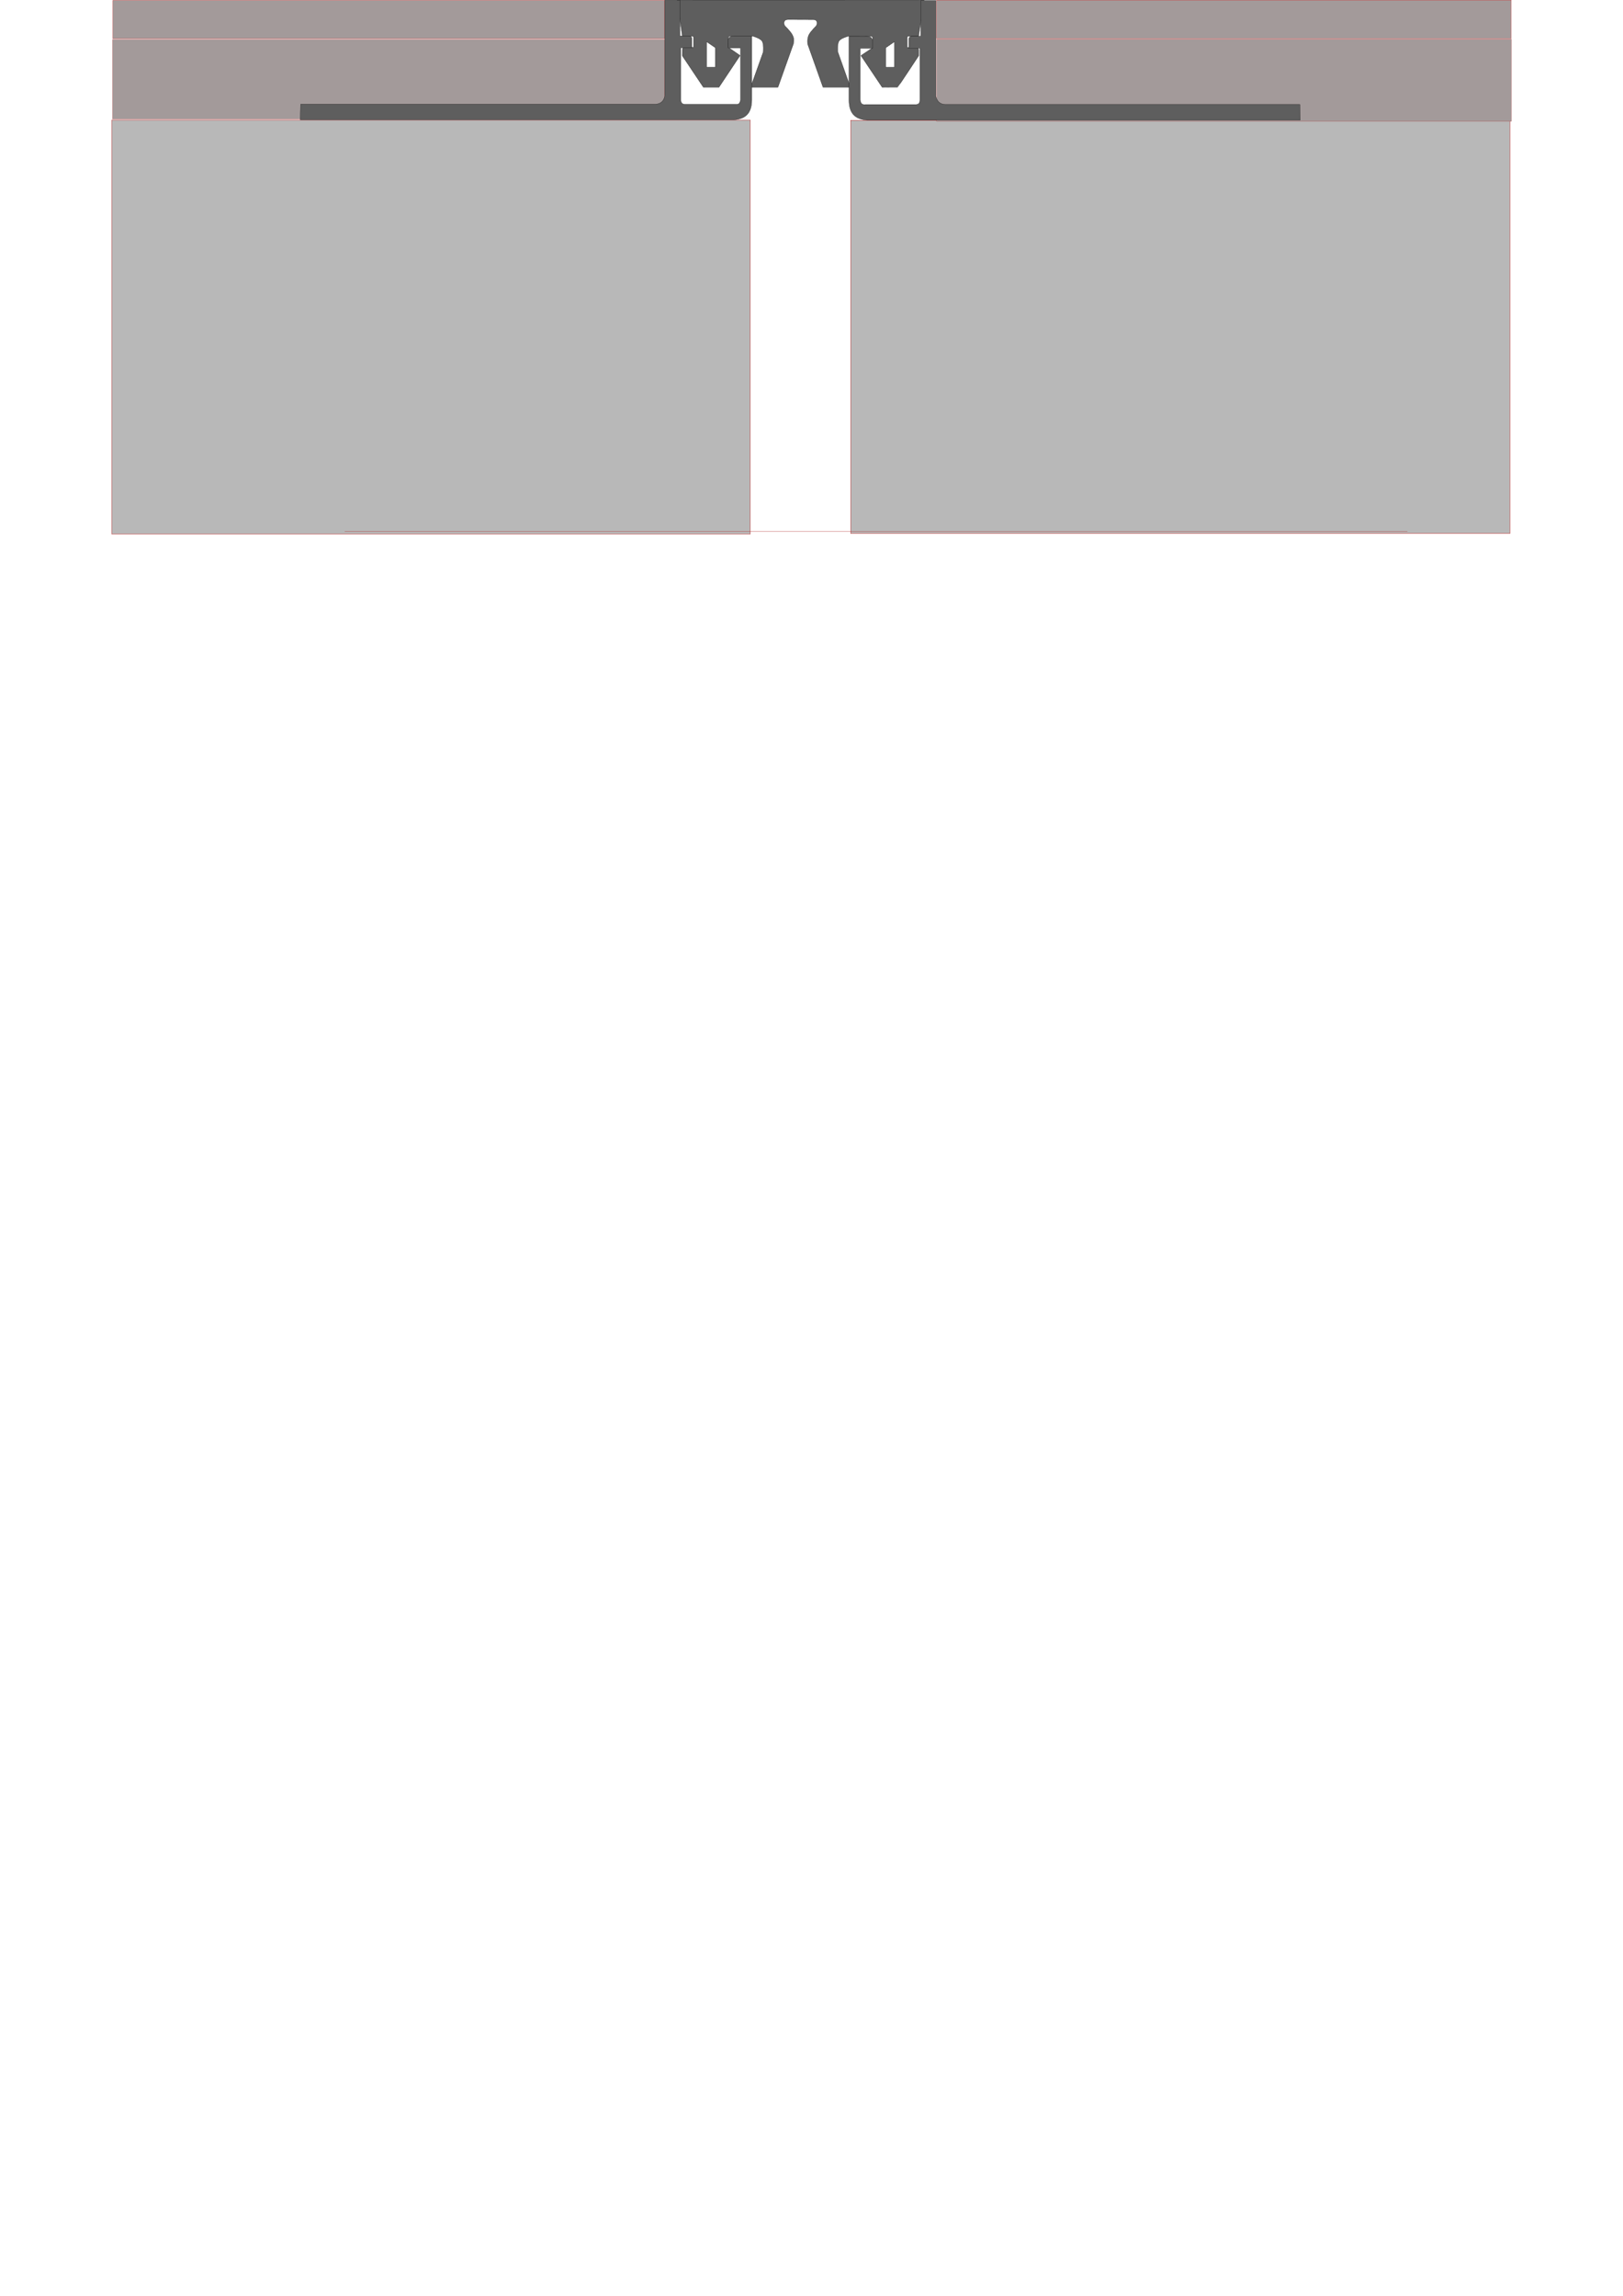 <?xml version="1.0" encoding="UTF-8" standalone="no"?>
<!-- Created with Inkscape (http://www.inkscape.org/) -->

<svg
   width="210mm"
   height="297mm"
   viewBox="0 0 210 297"
   version="1.1"
   id="svg1"
   inkscape:version="1.4 (86a8ad7, 2024-10-11)"
   sodipodi:docname="DSHM-15-015-V2_032.svg"
   xmlns:inkscape="http://www.inkscape.org/namespaces/inkscape"
   xmlns:sodipodi="http://sodipodi.sourceforge.net/DTD/sodipodi-0.dtd"
   xmlns="http://www.w3.org/2000/svg"
   xmlns:svg="http://www.w3.org/2000/svg">
  <sodipodi:namedview
     id="namedview1"
     pagecolor="#ffffff"
     bordercolor="#000000"
     borderopacity="0.25"
     inkscape:showpageshadow="2"
     inkscape:pageopacity="0.0"
     inkscape:pagecheckerboard="0"
     inkscape:deskcolor="#d1d1d1"
     inkscape:document-units="mm"
     inkscape:zoom="2.0935044"
     inkscape:cx="417.72064"
     inkscape:cy="99.593773"
     inkscape:window-width="2560"
     inkscape:window-height="1377"
     inkscape:window-x="-8"
     inkscape:window-y="-8"
     inkscape:window-maximized="1"
     inkscape:current-layer="svg1" />
  <defs
     id="defs1" />
  <path
     id="compensator"
     style="display:inline;fill:#5e5e5e;fill-rule:evenodd;stroke:#000000;stroke-width:0.031"
     d="m 87.647,0.015 -0.032,0.042 0.673,4.606 0.022,0.019 h 1.24 c 0.16,0.009 0.2,0.083 0.189,0.186 v 1.256 h -1.198 c 0,0 -0.158,0.047 -0.205,0.109 -0.042,0.056 -0.045,0.205 -0.045,0.205 l -0.006,0.778 2.726,4.071 h 2.015 l 2.71,-4.071 v -0.048 l -1.486,-1.031 0.003,-1.268 c 0,0 0.035,-0.126 0.083,-0.163 0.041,-0.031 0.151,-0.032 0.151,-0.032 l 2.918,0.003 c 0,0 0.934,0.256 1.188,0.625 0.268,0.389 0.17,1.406 0.17,1.406 l -1.621,4.539 0.025,0.038 h 3.462 l 0.038,-0.022 1.989,-5.589 c 0,0 0.074,-0.422 0.045,-0.631 -0.031,-0.215 -0.115,-0.424 -0.224,-0.612 -0.247,-0.423 -0.954,-1.118 -0.954,-1.118 0,0 -0.091,-0.221 -0.083,-0.336 0.009,-0.12 0.045,-0.253 0.131,-0.336 0.089,-0.086 0.349,-0.122 0.349,-0.122 l 3.344,0.013 c 0,0 0.249,0.036 0.333,0.119 0.087,0.086 0.124,0.223 0.128,0.346 0.003,0.119 -0.103,0.343 -0.103,0.343 0,0 -0.704,0.691 -0.935,1.118 -0.099,0.183 -0.152,0.39 -0.183,0.596 -0.032,0.211 0,0.641 0,0.641 l 1.983,5.583 h 3.491 l 0.032,-0.035 -1.611,-4.539 c 0,0 -0.098,-1.029 0.176,-1.419 0.257,-0.365 1.195,-0.605 1.195,-0.605 l 2.905,0.006 c 0.15,0.009 0.218,0.084 0.24,0.195 v 1.297 l -1.483,0.993 -0.006,0.061 2.716,4.052 c 0,0 1.992,-0.019 2.011,0 0.019,0.019 2.716,-4.071 2.716,-4.071 v -0.785 c -0.015,-0.128 -0.08,-0.235 -0.253,-0.291 h -1.236 v -1.278 c 0.028,-0.114 0.071,-0.211 0.234,-0.173 h 1.224 l 0.022,-0.038 0.724,-4.574 -0.054,-0.054 z M 115.74,5.39 v 3.309 h -1.143 V 6.181 Z m -24.317,0.003 1.14,0.778 v 2.518 h -1.14 z"
     inkscape:label="compensator">
    <title
       id="title4">rubber</title>
  </path>
  <rect
     style="fill:#b8b8b8;fill-opacity:1;fill-rule:evenodd;stroke:#b81e1e;stroke-width:0.047"
     id="concrete_right"
     width="85.317"
     height="53.446"
     x="110.066"
     y="15.562" />
  <rect
     style="fill:#b8b8b8;fill-opacity:1;fill-rule:evenodd;stroke:#b81e1e;stroke-width:0.046"
     id="concrete_left"
     width="82.631"
     height="53.543"
     x="14.454"
     y="15.536" />
  <rect
     style="fill:#a39a9a;fill-rule:evenodd;stroke:#b81e1e;stroke-width:0.023"
     id="finish_right"
     width="74.359"
     height="10.625"
     x="121.198"
     y="5.077" />
  <rect
     style="fill:#a39a9a;fill-rule:evenodd;stroke:#b81e1e;stroke-width:0.022"
     id="finish_left"
     width="71.442"
     height="10.29"
     x="14.557"
     y="5.121" />
  <rect
     style="fill:#a39a9a;fill-rule:evenodd;stroke:#b81e1e;stroke-width:0.035"
     id="cover_right"
     width="74.346"
     height="4.965"
     x="121.186"
     y="0.018" />
  <rect
     style="fill:#a39a9a;fill-rule:evenodd;stroke:#b81e1e;stroke-width:0.034"
     id="cover_left"
     width="71.392"
     height="4.966"
     x="14.604"
     y="0.05" />
  <rect
     style="fill:#404242;fill-opacity:0.341;fill-rule:evenodd;stroke:#b81e1e;stroke-width:0.02"
     id="shadow"
     width="137.486"
     height="0.013"
     x="44.611"
     y="68.769"
     inkscape:label="shadow" />
  <ellipse
     style="opacity:0;fill:none;fill-opacity:0;fill-rule:evenodd;stroke-width:0.004;stroke-opacity:0"
     id="bolt_left"
     cx="-57.629"
     cy="-13.636"
     rx="0.095"
     ry="0.029"
     inkscape:label="bolt_left"
     transform="scale(-1)" />
  <ellipse
     style="opacity:0;fill:none;fill-opacity:0;fill-rule:evenodd;stroke-width:0;stroke-opacity:0"
     id="bolt_right"
     cx="149.572"
     cy="13.659"
     rx="0.005"
     ry="0.002"
     inkscape:label="bolt_right" />
  <path
     style="fill:#5e5e5e;fill-rule:evenodd;stroke:#000000;stroke-width:0.029"
     d="m 38.906,13.478 h 18.627 27.32 c 0.643,-0.046 1.024,-0.398 1.162,-1.034 V 0.023 h 1.966 V 4.647 h 1.05 c 0.322,-0.009 0.464,0.111 0.491,0.313 v 1.229 h -1.43 v 6.746 c 0.012,0.368 0.19,0.57 0.581,0.558 h 6.478 c 0.566,0.063 0.593,-0.278 0.67,-0.581 V 6.211 h -1.586 v -1.139 c 0.238,-0.468 0.475,-0.382 0.713,-0.412 h 2.325 v 8.252 c 0,2.005 -1.097,2.5 -2.346,2.591 H 38.859 Z"
     id="profile_left"
     sodipodi:nodetypes="cccccccccccccccccccccccc"
     inkscape:label="profile_left" />
  <path
     style="fill:#5e5e5e;fill-rule:evenodd;stroke:#000000;stroke-width:0.029"
     d="m 168.183,13.514 h -18.615 -27.303 c -0.643,-0.046 -1.023,-0.398 -1.161,-1.033 V 0.068 h -1.965 V 4.689 h -1.049 c -0.322,-0.009 -0.463,0.111 -0.491,0.313 v 1.228 h 1.429 v 6.742 c -0.012,0.367 -0.19,0.57 -0.58,0.558 h -6.474 c -0.565,0.063 -0.592,-0.278 -0.67,-0.58 V 6.252 h 1.585 v -1.139 c -0.238,-0.468 -0.475,-0.382 -0.712,-0.411 h -2.324 v 8.247 c 0,2.004 1.096,2.498 2.344,2.59 h 56.034 z"
     id="profile_right"
     sodipodi:nodetypes="cccccccccccccccccccccccc"
     inkscape:label="profile_right" />
</svg>
